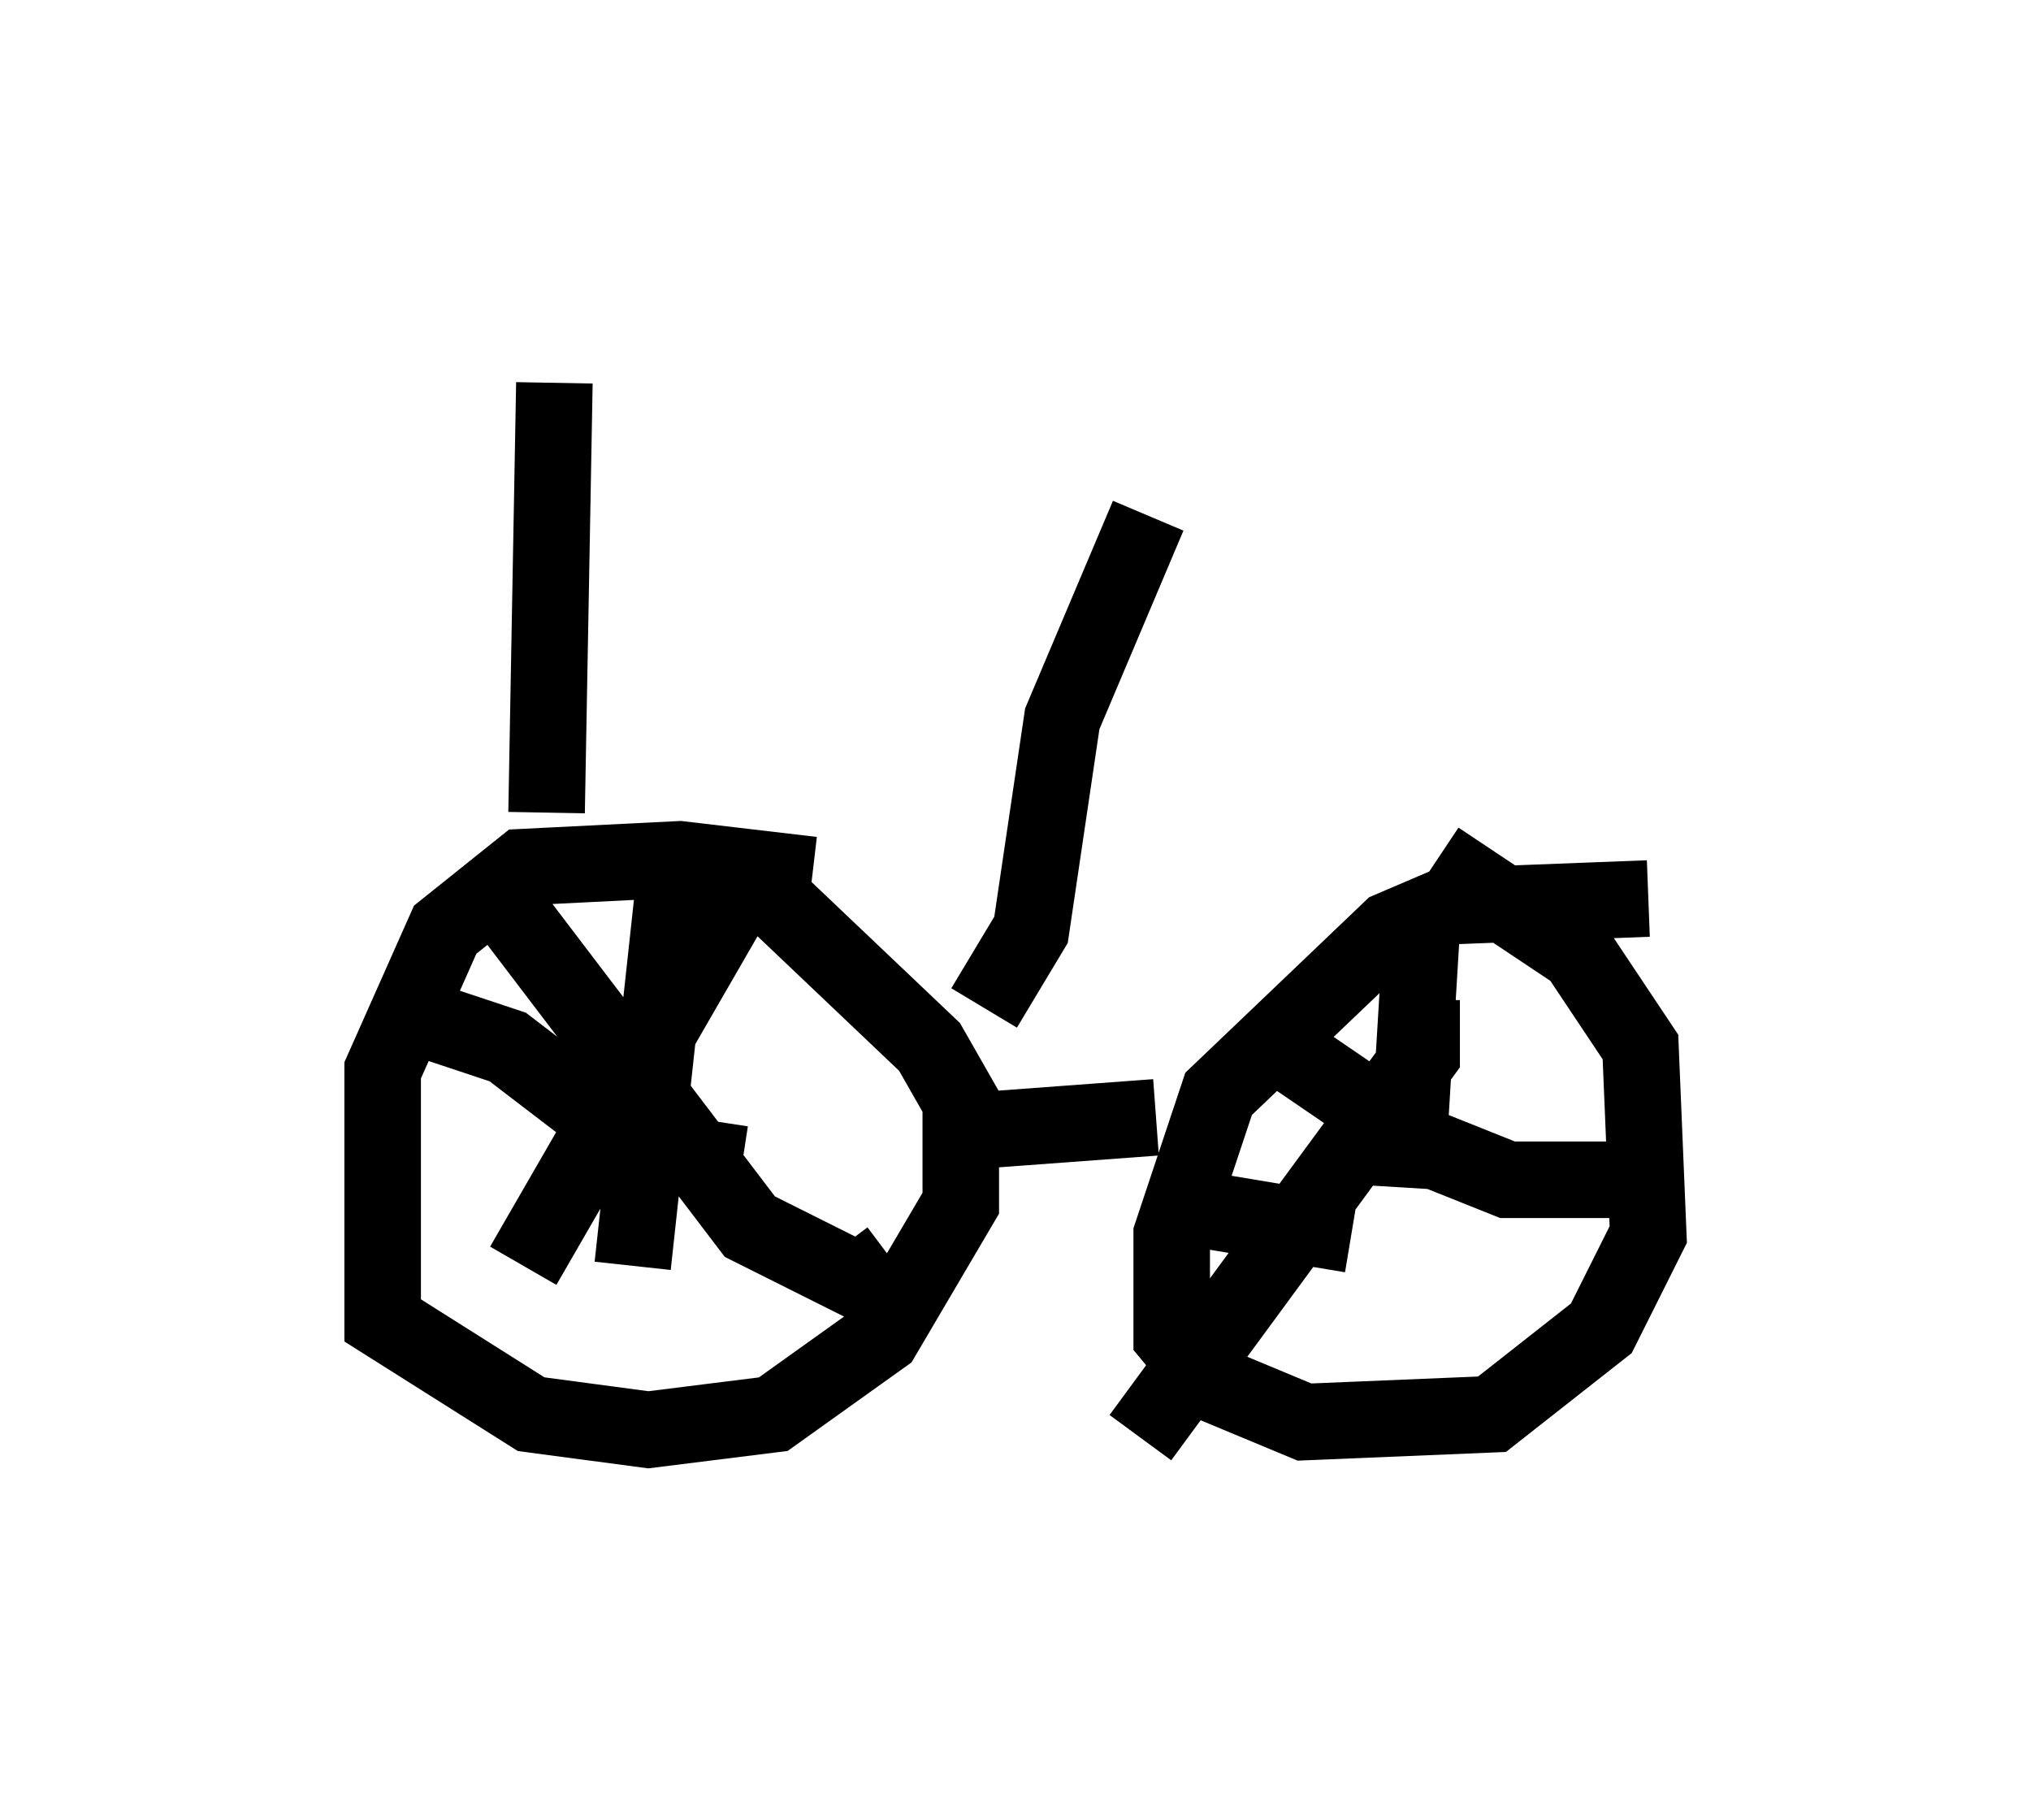 <?xml version="1.0" encoding="utf-8" ?>
<svg baseProfile="full" height="23.781" version="1.1" width="26.538" xmlns="http://www.w3.org/2000/svg" xmlns:ev="http://www.w3.org/2001/xml-events" xmlns:xlink="http://www.w3.org/1999/xlink"><defs /><rect fill="white" height="23.781" width="26.538" x="0" y="0" /><path d="M11.125, 12.248 m-0.51, -0.817 l-1.735, -0.204 -2.042, 0.102 l-1.021, 0.817 -0.817, 1.838 l0.0, 3.267 1.94, 1.225 l1.531, 0.204 1.633, -0.204 l1.429, -1.021 1.021, -1.735 l0.0, -1.327 -0.408, -0.715 l-2.042, -1.94 -1.123, -0.204 m-2.756, -0.204 l3.573, 4.696 1.429, 0.715 l0.408, -0.306 m-1.735, -5.206 l-3.063, 5.308 m2.246, -5.308 l-0.306, 0.613 -0.51, 4.696 m-2.552, -3.165 l0.919, 0.306 1.735, 1.327 l1.327, 0.204 m11.842, -3.471 l-2.654, 0.102 -0.715, 0.306 l-2.246, 2.144 -0.613, 1.838 l0.0, 1.327 0.51, 0.613 l1.225, 0.51 2.45, -0.102 l1.429, -1.123 0.613, -1.225 l-0.102, -2.45 -0.817, -1.225 l-1.838, -1.225 m-2.348, 2.246 l2.246, 1.531 1.021, 0.408 l1.429, 0.0 m-2.552, -2.348 l0.0, 0.715 -3.675, 5.002 m3.675, -6.635 l-0.204, 3.369 m-3.165, 0.204 l2.45, 0.408 m-5.308, -1.327 l2.756, -0.204 m-2.246, -1.429 l0.613, -1.021 0.408, -2.756 l1.123, -2.654 m-7.861, 3.879 l0.102, -5.615 " fill="none" stroke="black" stroke-width="1" /></svg>